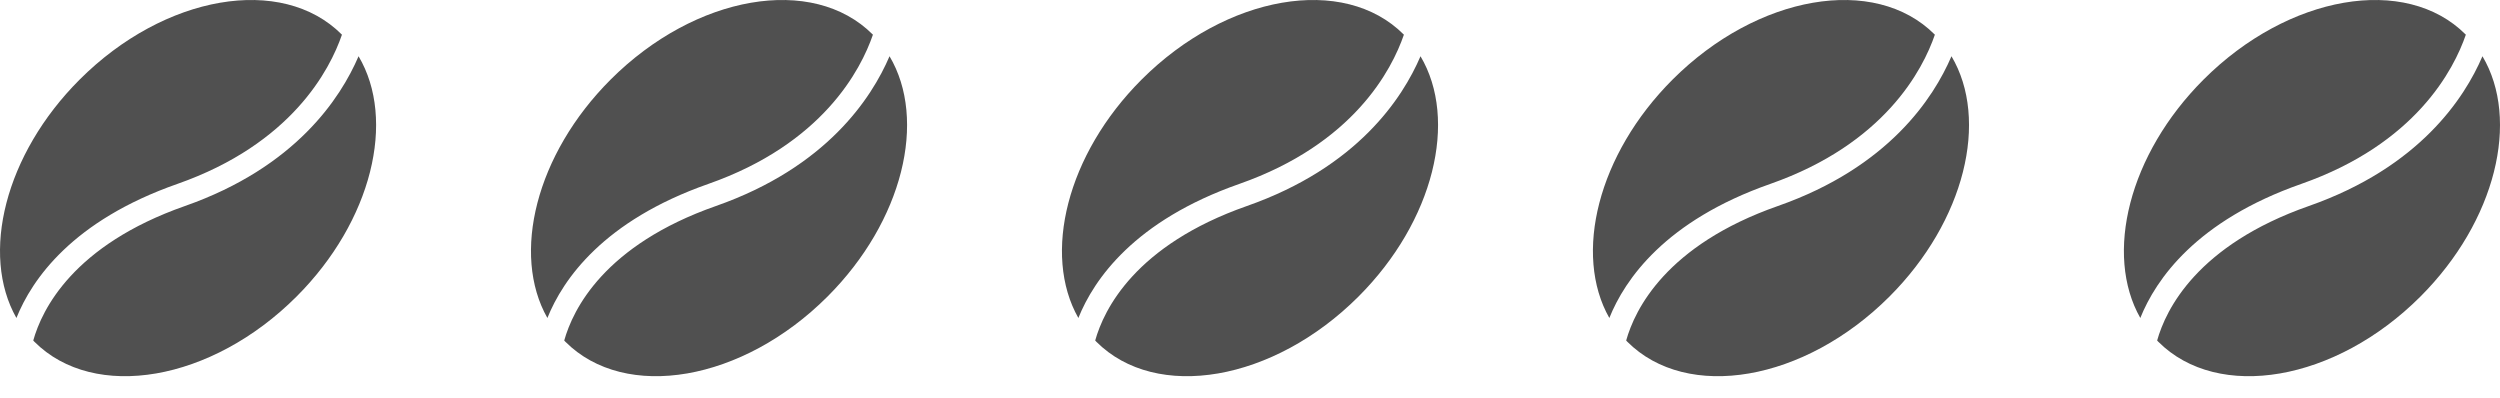 <svg width="113" height="18" viewBox="0 0 113 18" fill="none" xmlns="http://www.w3.org/2000/svg">
<path d="M0.742 14.373C-0.891 11.494 0.22 6.978 3.598 3.599C7.434 -0.236 12.737 -1.151 15.445 1.557C15.448 1.56 15.451 1.564 15.456 1.568C14.914 3.145 13.188 6.5 8.014 8.314C3.275 9.976 1.447 12.619 0.742 14.373ZM16.207 2.542C15.796 3.5 15.082 4.751 13.851 5.982C12.614 7.22 10.855 8.436 8.365 9.31C3.309 11.082 1.897 13.985 1.503 15.391C1.521 15.41 1.537 15.429 1.555 15.447C4.263 18.155 9.567 17.241 13.403 13.405C16.816 9.992 17.913 5.417 16.207 2.542Z" fill="#505050"/>
<path d="M72.742 14.373C71.109 11.494 72.22 6.978 75.598 3.599C79.434 -0.236 84.737 -1.151 87.445 1.557C87.448 1.56 87.451 1.564 87.456 1.568C86.914 3.145 85.188 6.5 80.014 8.314C75.275 9.976 73.447 12.619 72.742 14.373ZM88.207 2.542C87.796 3.5 87.082 4.751 85.851 5.982C84.614 7.22 82.856 8.436 80.365 9.31C75.309 11.082 73.897 13.985 73.503 15.391C73.521 15.41 73.537 15.429 73.555 15.447C76.263 18.155 81.567 17.241 85.403 13.405C88.816 9.992 89.913 5.417 88.207 2.542Z" fill="#505050"/>
<path d="M96.742 14.373C95.109 11.494 96.22 6.978 99.598 3.599C103.434 -0.236 108.737 -1.151 111.445 1.557C111.449 1.56 111.451 1.564 111.456 1.568C110.914 3.145 109.188 6.5 104.014 8.314C99.275 9.976 97.447 12.619 96.742 14.373ZM112.207 2.542C111.797 3.5 111.082 4.751 109.851 5.982C108.614 7.22 106.855 8.436 104.365 9.31C99.309 11.082 97.897 13.985 97.503 15.391C97.521 15.41 97.537 15.429 97.555 15.447C100.263 18.155 105.567 17.241 109.403 13.405C112.816 9.992 113.913 5.417 112.207 2.542Z" fill="#505050"/>
<path d="M24.742 14.373C23.109 11.494 24.22 6.978 27.598 3.599C31.434 -0.236 36.737 -1.151 39.445 1.557C39.449 1.56 39.451 1.564 39.456 1.568C38.914 3.145 37.188 6.5 32.014 8.314C27.276 9.976 25.447 12.619 24.742 14.373ZM40.207 2.542C39.797 3.5 39.082 4.751 37.851 5.982C36.614 7.22 34.855 8.436 32.365 9.31C27.309 11.082 25.897 13.985 25.503 15.391C25.521 15.41 25.537 15.429 25.555 15.447C28.263 18.155 33.567 17.241 37.403 13.405C40.816 9.992 41.913 5.417 40.207 2.542Z" fill="#505050"/>
<path d="M48.742 14.373C47.109 11.494 48.22 6.978 51.598 3.599C55.434 -0.236 60.737 -1.151 63.445 1.557C63.449 1.56 63.451 1.564 63.456 1.568C62.914 3.145 61.188 6.5 56.014 8.314C51.276 9.976 49.447 12.619 48.742 14.373ZM64.207 2.542C63.797 3.5 63.082 4.751 61.851 5.982C60.614 7.22 58.855 8.436 56.365 9.31C51.309 11.082 49.897 13.985 49.503 15.391C49.521 15.41 49.537 15.429 49.555 15.447C52.263 18.155 57.567 17.241 61.403 13.405C64.816 9.992 65.913 5.417 64.207 2.542Z" fill="#505050"/>
</svg>
